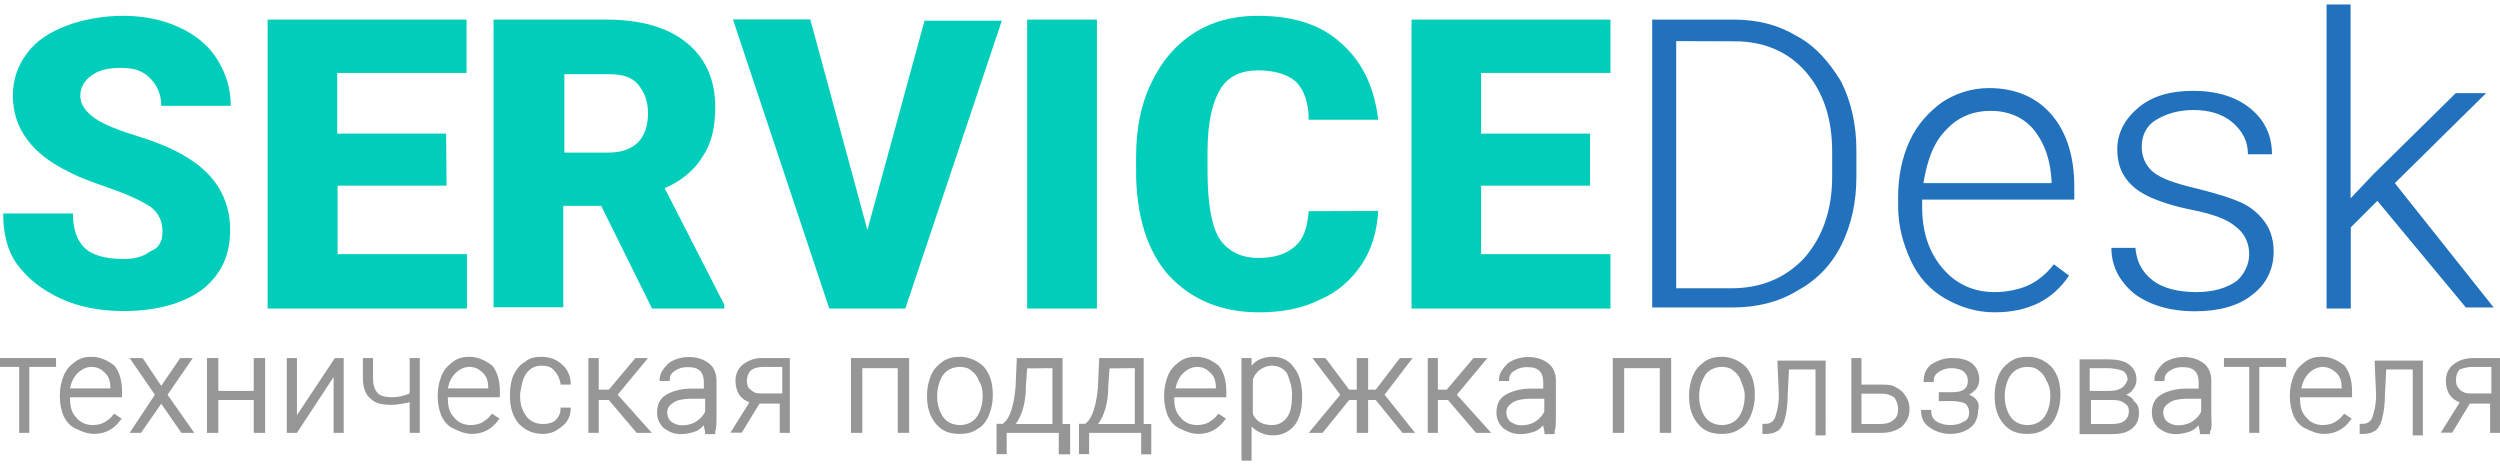 <?xml version="1.0" encoding="utf-8"?>
<!DOCTYPE svg PUBLIC "-//W3C//DTD SVG 1.1//EN" "http://www.w3.org/Graphics/SVG/1.1/DTD/svg11.dtd">
<svg version="1.1" id="Layer_1" xmlns="http://www.w3.org/2000/svg" xmlns:xlink="http://www.w3.org/1999/xlink" x="0px" y="0px"
	 width="215px" height="40px" viewBox="13 938 1186.3 216.5" style="enable-background:new 13 938 1186.3 216.5;" xml:space="preserve">
<g>
	<path style="fill:#00CEBB;" d="M90.1,1045.6c0-4.8-1.8-8.4-5.4-11.4c-3.6-2.4-9.6-5.4-18-8.4s-15.6-5.4-21.1-8.4
		c-17.4-8.4-26.5-20.5-26.5-36.1c0-7.8,2.4-14.4,6.6-19.9c4.2-6,10.8-10.2,18.6-13.2s17.4-4.8,27.1-4.8s18.6,1.8,26.5,5.4
		c7.8,3.6,13.8,8.4,18,15c4.2,6.6,6.6,13.8,6.6,22.3h-33c0-5.4-1.8-9.6-5.4-13.2c-3.6-3.6-7.8-4.8-13.8-4.8s-10.8,1.2-13.8,3.6
		c-3.6,2.4-5.4,6-5.4,9.6c0,3.6,1.8,6.6,5.4,9.6c3.6,3,10.2,6,19.9,9c9.7,3,17.4,6,23.5,9.6c15,8.4,22.3,20.5,22.3,35.5
		c0,12-4.2,21.1-13.2,28.3c-9,6.6-21.7,10.2-37.3,10.2c-10.8,0-21.1-1.8-30.1-6c-9-4.2-15.6-9.6-20.5-16.2c-4.8-6.6-6.6-15-6.6-24.1
		h33.1c0,7.2,1.8,12.6,5.4,16.2c3.6,3.6,10.2,5.4,18.6,5.4c5.4,0,9.6-1.2,12.6-3.6C88.9,1053.5,90.1,1049.9,90.1,1045.6z"/>
	<path style="fill:#00CEBB;" d="M224.9,1024h-51.7v32.5h61.4v25.8H140V945.2h94.4v25.3H173v28.8h51.7L224.9,1024L224.9,1024z"/>
	<path style="fill:#00CEBB;" d="M298.3,1033.6h-18v48.1h-33.1V945.2h53.5c16.2,0,28.9,3.6,37.9,10.8c9,7.2,13.8,17.4,13.8,30.7
		c0,9.6-1.8,17.4-6,23.5c-3.6,6-9.6,11.4-18,15l28.3,55.3v1.8h-34.3L298.3,1033.6z M280.8,1008.3h21.1c6,0,10.8-1.8,13.8-4.8
		s4.8-7.8,4.8-13.8c0-6-1.8-10.2-4.8-13.8c-3-3.6-7.8-4.8-13.8-4.8h-21.1V1008.3z"/>
	<path style="fill:#00CEBB;" d="M424.6,1045l27.1-99.3h36.7l-45.8,136.6h-36.1l-45.7-137.2h36.7L424.6,1045z"/>
	<path style="fill:#00CEBB;" d="M533.5,1082.3h-33.1V945.2h33.1V1082.3z"/>
	<path style="fill:#00CEBB;" d="M667,1036c-0.6,9.6-3,18-7.8,25.3c-4.8,7.2-11.4,13.2-19.9,16.8c-8.4,4.2-18,6-28.9,6
		c-18,0-31.9-6-42.7-17.4c-10.2-11.4-15.6-28.3-15.6-49.3v-7.2c0-13.2,2.4-25.3,7.2-34.9c4.8-10.2,11.4-18,19.9-23.5
		c8.5-5.5,18.6-8.4,30.7-8.4c16.8,0,30.1,4.2,39.7,13.2c10.2,9,15.6,21.1,17.4,36.1h-33c0-8.4-2.4-14.4-6-18
		c-4.2-3.6-10.2-5.4-18-5.4c-8.4,0-14.4,3-18,9s-6,15.6-6,29.5v9.6c0,14.4,1.8,25.3,5.4,31.3c3.6,6,10.2,9.6,18.6,9.6
		c7.8,0,13.2-1.8,17.4-5.4s6-9,6.6-16.8L667,1036L667,1036z"/>
	<path style="fill:#00CEBB;" d="M767.5,1024h-51.7v32.5h61.4v25.8h-94.4V945.2h94.4v25.3h-61.4v28.8h51.7V1024L767.5,1024z"/>
	<path style="fill:#2271BD;" d="M797,1082.3V945.2h38.5c11.4,0,21.1,2.4,30.1,7.8c9,4.8,15.6,12.6,21.1,21.7
		c4.8,9.6,7.2,20.5,7.2,32.5v12.6c0,12-2.4,22.9-7.2,32.5c-4.8,9.6-12,16.8-21.1,21.7c-9,5.4-19.3,7.8-30.7,7.8H797V1082.3z
		 M808.4,955.4v117.3h25.9c14.4,0,25.9-4.8,34.9-14.4c8.4-9.6,13.2-22.3,13.2-38.5v-12c0-15.6-4.2-28.3-12.6-37.9
		c-8.4-9.6-19.9-14.4-33.7-14.4L808.4,955.4L808.4,955.4z"/>
	<path style="fill:#2271BD;" d="M959.4,1084.1c-8.4,0-16.2-2.4-23.5-6.6c-7.2-4.2-12.6-10.2-16.2-18c-3.6-7.8-6-16.2-6-25.9v-4.2
		c0-9.6,1.8-18.6,5.4-26.5c3.6-7.8,9-13.8,15.6-18.6c6.6-4.2,13.8-6.6,22.3-6.6c12,0,22.3,4.2,29.5,12.6
		c7.2,8.4,10.8,19.9,10.8,34.3v6h-72.2v3.6c0,11.4,3,21.1,9.6,28.9c6.6,7.8,15,11.4,24.7,11.4c6,0,11.4-1.2,15.6-3
		c4.2-1.8,9-5.4,12.6-10.2l7.2,5.4C987.1,1078.1,975.7,1084.1,959.4,1084.1z M957.6,988.5c-8.4,0-15.6,3-21.1,9
		c-6,6-9,14.4-10.8,25.3h60.8v-1.2c-0.6-9.6-3-17.4-8.4-24.1C973.2,991.5,966,988.5,957.6,988.5z"/>
	<path style="fill:#2271BD;" d="M1080.3,1056.5c0-5.4-2.4-10.2-6.6-13.2c-4.2-3.6-11.4-6-20.5-7.8c-9-1.8-16.2-4.2-21.1-6.6
		c-4.9-2.4-8.4-5.4-10.8-9c-2.4-3.6-3.6-7.8-3.6-13.2c0-7.8,3.6-14.4,10.2-19.9c6.6-5.4,15-7.8,25.9-7.8c11.4,0,20.5,3,27.1,8.4
		c6.6,5.4,10.2,12.6,10.2,21.7h-11.4c0-6-2.4-10.8-7.2-15c-4.8-4.2-11.4-6-18.6-6c-7.2,0-13.2,1.8-18,4.8s-6.6,7.8-6.6,12.6
		c0,4.8,1.8,9,5.4,12c3.6,3,10.2,5.4,20.5,7.8c9.6,2.4,17.4,4.8,22.3,7.2c4.8,2.4,8.4,6,10.8,9.6c2.4,3.6,3.6,8.4,3.6,13.2
		c0,8.4-3.6,15.6-10.2,20.5c-6.6,5.4-16.2,7.8-27.1,7.8c-12,0-21.7-3-28.9-8.4c-7.2-6-10.8-13.2-10.8-21.7h11.4
		c0.6,6.6,3,11.4,8.4,15.6c4.8,3.6,12,5.4,20.5,5.4c7.8,0,14.4-1.8,19.3-5.4C1077.9,1066.1,1080.3,1061.3,1080.3,1056.5z"/>
	<path style="fill:#2271BD;" d="M1141.1,1031.2l-12.6,12.6v38.5H1117V938h11.4v92l10.8-11.4l39.1-38.5h14.4l-43.3,42.7l46.9,59
		h-13.2L1141.1,1031.2z"/>
</g>
<g>
	<polygon style="fill:#969696;" points="10.1,1110 22.1,1110 22.1,1141.3 26.9,1141.3 26.9,1110 39.6,1110 39.6,1105.8 10.1,1105.8 
			"/>
	<path style="fill:#969696;" d="M56.4,1105.2c-3,0-5.4,0.6-7.8,2.4c-2.4,1.8-4.2,3.6-5.4,6.6s-1.8,6-1.8,9v1.2c0,3,0.6,6,1.8,9
		c1.2,2.4,3,4.8,6,6c2.4,1.2,5.4,2.4,8.4,2.4c5.4,0,9.6-2.4,12.6-6.6l0.6-0.6l-3.6-2.4l-0.6,0.6c-1.2,1.8-2.4,2.4-4.2,3.6
		c-1.2,0.6-3,1.2-5.4,1.2c-3,0-6-1.2-7.8-3.6c-2.4-2.4-3-5.4-3-9.6l0,0h24.7v-3c0-4.8-1.2-9-3.6-12
		C64.2,1107,60.6,1105.2,56.4,1105.2z M46.2,1120.2c0.6-3,1.8-5.4,3.6-7.2s4.2-3,6.6-3c3,0,4.8,1.2,6.6,3c1.8,1.8,2.4,4.2,2.4,7.2
		H46.2z"/>
	<polygon style="fill:#969696;" points="104.5,1105.8 98.5,1105.8 89.5,1119 81.1,1106.4 80.5,1105.8 74.5,1105.8 86.5,1123.2 
		74.5,1141.3 79.9,1141.3 89.5,1127.5 99.1,1141.3 105.2,1141.3 92.5,1123.2 	"/>
	<polygon style="fill:#969696;" points="133.4,1121.4 116.6,1121.4 116.6,1105.8 111.2,1105.8 111.2,1141.3 116.6,1141.3 
		116.6,1125.7 133.4,1125.7 133.4,1141.3 138.8,1141.3 138.8,1105.8 133.4,1105.8 	"/>
	<polygon style="fill:#969696;" points="153.9,1132.9 153.9,1105.8 149.1,1105.8 149.1,1141.3 153.9,1141.3 171.3,1114.8 
		171.3,1141.3 176.1,1141.3 176.1,1105.8 171.9,1105.8 	"/>
	<path style="fill:#969696;" d="M207.4,1122.6c-3,1.2-5.4,1.8-8.4,1.8c-3,0-5.4-0.6-6.6-1.8c-1.8-1.8-2.4-4.2-2.4-7.2v-9.6h-4.8v9.6
		c0,4.2,1.2,7.8,3.6,9.6c2.4,2.4,5.4,3,10.2,3c2.4,0,5.4-0.6,8.4-1.2v14.5h4.8v-35.5h-4.8V1122.6z"/>
	<path style="fill:#969696;" d="M235.7,1105.2c-3,0-5.4,0.6-7.8,2.4c-2.4,1.8-4.2,3.6-5.4,6.6s-1.8,6-1.8,9v1.2c0,3,0.6,6,1.8,9
		c1.2,2.4,3,4.8,6,6c2.4,1.2,5.4,2.4,8.4,2.4c5.4,0,9.6-2.4,12.6-6.6l0.6-0.6l-3.6-2.4l-0.6,0.6c-1.2,1.8-2.4,2.4-4.2,3.6
		c-1.2,0.6-3,1.2-5.4,1.2c-3,0-6-1.2-7.8-3.6c-2.4-2.4-3-5.4-3-9.6l0,0h24.7v-3c0-4.8-1.2-9-3.6-12
		C243.5,1107,239.9,1105.2,235.7,1105.2z M225.5,1120.2c0.6-3,1.8-5.4,3.6-7.2s4.2-3,6.6-3c3,0,4.8,1.2,6.6,3s2.4,4.2,2.4,7.2H225.5
		z"/>
	<path style="fill:#969696;" d="M262.8,1113c1.8-2.4,4.2-3.6,7.2-3.6c2.4,0,4.8,0.6,6,2.4c1.8,1.8,2.4,3.6,3,6v0.6h4.8v-0.6
		c0-3.6-1.8-7.2-4.2-9c-2.4-2.4-6-3.6-9.6-3.6c-3,0-6,0.6-7.8,2.4c-2.4,1.2-4.2,3.6-5.4,6c-1.2,2.4-1.8,6-1.8,9v1.2
		c0,5.4,1.2,9.6,4.2,13.2c3,3,6.6,4.8,11.4,4.8c2.4,0,4.8-0.6,6.6-1.8c1.8-1.2,3.6-2.4,4.8-4.2c1.2-1.8,1.8-3.6,1.8-6v-0.5H279v0.6
		c0,2.4-1.2,4.2-2.4,5.4c-1.2,1.2-3.6,1.8-6,1.8c-3,0-6-1.2-7.8-3.6c-1.8-2.4-3-5.4-3-9.6v-1.2C260.4,1119,261,1115.4,262.8,1113z"
		/>
	<polygon style="fill:#969696;" points="320.5,1105.8 314.5,1105.8 301.9,1120.8 297.1,1120.8 297.1,1105.8 292.2,1105.8 
		292.2,1141.3 297.1,1141.3 297.1,1125.7 301.9,1125.7 315.1,1141.3 315.7,1141.3 322.3,1141.3 306.1,1123.2 	"/>
	<path style="fill:#969696;" d="M353,1132.9v-16.2c0-3.6-1.2-6.6-3.6-8.4c-2.4-1.8-5.4-3-9.6-3c-3.6,0-7.2,1.2-9.6,3
		c-2.4,2.4-4.2,4.8-4.2,7.8v0.6h4.8v-0.6c0-1.8,0.6-3,2.4-4.2c1.8-1.2,3.6-1.8,6-1.8c3,0,4.8,0.6,6,1.8c1.2,1.2,1.8,3,1.8,5.4v3h-6
		c-4.8,0-9,1.2-12,3s-4.2,4.8-4.2,8.4c0,3,1.2,5.4,3,7.2c2.4,1.8,4.8,3,8.4,3c2.4,0,4.8-0.6,6.6-1.2c1.8-0.6,3-1.8,4.2-3
		c0,1.2,0.6,2.4,0.6,3.6v0.6h4.8v-1.2l0,0C353,1138.9,353,1136.5,353,1132.9z M347.6,1124.5v6.6c-0.6,1.8-2.4,3.6-4.2,4.8
		s-4.2,1.8-6.6,1.8s-3.6-0.6-5.4-1.8c-1.2-1.2-1.8-2.4-1.8-4.2c0-2.4,1.2-3.6,3-4.8c1.8-1.2,4.8-1.8,8.4-1.8h6.6V1124.5z"/>
	<path style="fill:#969696;" d="M365.6,1108.8c-2.4,1.8-3.6,4.8-3.6,7.8c0,2.4,0.6,4.8,1.8,6.6c1.2,1.8,3,3,4.8,3.6l-9,14.4h5.4
		l8.4-13.8h9.6v13.9h4.8v-35.5H374C371.1,1105.8,368,1107,365.6,1108.8z M367.4,1116.6c0-1.8,0.6-3.6,1.8-4.8c1.2-1.2,3.6-1.8,6-1.8
		h9v12.6H374c-2.4,0-3.6-0.6-4.8-1.8C368,1120.2,367.4,1118.4,367.4,1116.6z"/>
	<polygon style="fill:#969696;" points="416.8,1141.3 422.2,1141.3 422.2,1110.6 439,1110.6 439,1141.3 444.4,1141.3 444.4,1105.8 
		416.8,1105.8 	"/>
	<path style="fill:#969696;" d="M468.5,1105.2c-3,0-6,0.6-8.4,2.4c-2.4,1.8-4.2,3.6-5.4,6.6c-1.2,3-1.8,6-1.8,9v0.6
		c0,5.4,1.2,9.6,4.2,13.2c3,3.6,6.6,4.8,11.4,4.8c3,0,6-0.6,8.4-2.4c2.4-1.2,4.2-3.6,5.4-6.6c1.2-3,1.8-6,1.8-9v-0.6
		c0-5.4-1.2-9.6-4.2-13.2C476.9,1107,472.7,1105.2,468.5,1105.2z M479.3,1123.2v0.6c0,4.2-1.2,7.8-3,10.2c-1.8,2.4-4.8,3.6-7.8,3.6
		s-6-1.2-7.8-3.6c-1.8-2.4-3-6-3-9.6v-0.6c0-4.2,1.2-7.8,3-10.2c1.8-2.4,4.8-3.6,7.8-3.6c2.4,0,4.2,0.6,5.4,1.8c1.8,1.2,3,3,3.6,4.8
		C478.7,1118.4,479.3,1120.8,479.3,1123.2z"/>
	<path style="fill:#969696;" d="M517.2,1105.8h-21.7l-0.6,13.8c-0.6,6.6-1.8,12-4.2,15.6l-1.8,1.8h-3v14.4h4.8v-10.1h24.7v10.2h5.4
		v-14.4h-3.6V1105.8z M512.4,1110.6v26.5H495c3-4.2,4.8-10.2,4.8-18l0.6-8.4L512.4,1110.6L512.4,1110.6z"/>
	<path style="fill:#969696;" d="M556.3,1105.8h-21.7l-0.6,13.8c-0.6,6.6-1.8,12-4.2,15.6l-1.8,1.8h-3v14.4h4.8v-10.1h24.7v10.2h4.8
		v-14.4h-3.6v-31.3H556.3L556.3,1105.8z M551.5,1110.6v26.5h-17.4c3-4.2,4.8-10.2,4.8-18l0.6-8.4L551.5,1110.6L551.5,1110.6z"/>
	<path style="fill:#969696;" d="M580.4,1105.2c-3,0-5.4,0.6-7.8,2.4c-2.4,1.8-4.2,3.6-5.4,6.6s-1.8,6-1.8,9v1.2c0,3,0.6,6,1.8,9
		c1.2,2.4,3,4.8,6,6c2.4,1.2,5.4,2.4,8.4,2.4c5.4,0,9.6-2.4,12.6-6.6l0.6-0.6l-3.6-2.4l-0.6,0.6c-1.2,1.8-2.4,2.4-4.2,3.6
		c-1.2,0.6-3,1.2-5.4,1.2c-3,0-6-1.2-7.8-3.6c-2.4-2.4-3-5.4-3-9.6l0,0h24.7v-3c0-4.8-1.2-9-3.6-12
		C588.2,1107,585.2,1105.2,580.4,1105.2z M570.8,1120.2c0.6-3,1.8-5.4,3.6-7.2s4.2-3,6.6-3c3,0,4.8,1.2,6.6,3s2.4,4.2,2.4,7.2H570.8
		z"/>
	<path style="fill:#969696;" d="M617.1,1105.2c-4.2,0-7.8,1.2-10.2,4.2v-3.6h-4.8v48.7h4.8v-16.2c2.4,2.4,6,4.2,10.2,4.2
		s7.8-1.8,10.2-4.8c2.4-3,3.6-7.8,3.6-13.2v-0.6c0-5.4-1.2-10.2-3.6-13.2C624.9,1107,621.3,1105.2,617.1,1105.2z M626.1,1123.2
		c0,4.8-0.6,8.4-2.4,10.8c-1.8,2.4-4.2,3.6-7.2,3.6c-2.4,0-4.2-0.6-5.4-1.2c-1.8-1.2-3-2.4-3.6-4.2V1116c0.6-1.8,1.8-3.6,3.6-4.8
		s3.6-1.8,5.4-1.8c3,0,5.4,1.2,7.2,3.6C624.9,1116,626.1,1119,626.1,1123.2z"/>
	<polygon style="fill:#969696;" points="683.3,1105.8 677.3,1105.8 665.8,1120.8 662.2,1120.8 662.2,1105.8 656.8,1105.8 
		656.8,1120.8 653.2,1120.8 642.4,1106.4 641.8,1105.8 635.8,1105.8 649,1123.2 634,1141.3 640.6,1141.3 653.2,1125.7 656.8,1125.7 
		656.8,1141.3 662.2,1141.3 662.2,1125.7 665.8,1125.7 678.5,1141.3 678.5,1141.3 684.5,1141.3 670,1123.2 	"/>
	<polygon style="fill:#969696;" points="718.8,1105.8 712.2,1105.8 699.5,1120.8 695.3,1120.8 695.3,1105.8 690.5,1105.8 
		690.5,1141.3 695.3,1141.3 695.3,1125.7 700.1,1125.7 713.4,1141.3 714,1141.3 720.6,1141.3 704.3,1123.2 	"/>
	<path style="fill:#969696;" d="M751.3,1132.9v-16.2c0-3.6-1.2-6.6-3.6-8.4c-2.4-1.8-5.4-3-9.6-3c-3.6,0-7.2,1.2-9.6,3
		c-2.4,2.4-4.2,4.8-4.2,7.8v0.6h4.8v-0.6c0-1.8,0.6-3,2.4-4.2c1.8-1.2,3.6-1.8,6-1.8c3,0,4.8,0.6,6,1.8s1.8,3,1.8,5.4v3h-6
		c-4.8,0-9,1.2-12,3s-4.2,4.8-4.2,8.4c0,3,1.2,5.4,3,7.2c2.4,1.8,4.8,3,8.4,3c2.4,0,4.8-0.6,6.6-1.2c1.8-0.6,3-1.8,4.2-3
		c0,1.2,0.6,2.4,0.6,3.6v0.6h4.8v-1.2l0,0C751.3,1138.9,751.3,1136.5,751.3,1132.9z M745.8,1124.5v6.6c-0.6,1.8-2.4,3.6-4.2,4.8
		s-4.2,1.8-6.6,1.8c-2.4,0-3.6-0.6-5.4-1.8c-1.2-1.2-1.8-2.4-1.8-4.2c0-2.4,1.2-3.6,3-4.8c1.8-1.2,4.8-1.8,8.4-1.8h6.6V1124.5z"/>
	<polygon style="fill:#969696;" points="778.3,1141.3 783.7,1141.3 783.7,1110.6 800.6,1110.6 800.6,1141.3 806,1141.3 806,1105.8 
		778.3,1105.8 	"/>
	<path style="fill:#969696;" d="M830.1,1105.2c-3,0-6,0.6-8.4,2.4c-2.4,1.8-4.2,3.6-5.4,6.6s-1.8,6-1.8,9v0.6
		c0,5.4,1.2,9.6,4.2,13.2s6.6,4.8,11.4,4.8c3,0,6-0.6,8.4-2.4c2.4-1.2,4.2-3.6,5.4-6.6s1.8-6,1.8-9v-0.6c0-5.4-1.2-9.6-4.2-13.2
		C838.5,1107,834.3,1105.2,830.1,1105.2z M840.9,1123.2v0.6c0,4.2-1.2,7.8-3,10.2s-4.8,3.6-7.8,3.6s-6-1.2-7.8-3.6
		c-1.8-2.4-3-6-3-9.6v-0.6c0-4.2,1.2-7.2,3-10.2c1.8-2.4,4.8-3.6,7.8-3.6c2.4,0,4.2,0.6,5.4,1.8c1.8,1.2,3,3,3.6,4.8
		C839.7,1118.4,840.9,1120.8,840.9,1123.2z"/>
	<path style="fill:#969696;" d="M857.1,1123.2c0,5.4-1.2,9-1.8,10.8s-2.4,3-4.2,3h-1.8v4.8h1.8c2.4,0,4.2-0.6,6-1.8
		c1.2-1.2,2.4-3,3-6c0.6-2.4,1.2-6,1.2-10.8l0.6-12h12.6v31.3h4.8V1107h-22.9L857.1,1123.2z"/>
	<path style="fill:#969696;" d="M912.5,1119.6c-1.8-1.2-4.2-1.2-7.2-1.2h-9v-12.6h-4.8v35.5h14.4c4.2,0,7.2-1.2,9.6-3
		c2.4-2.4,3.6-4.8,3.6-8.4c0-2.4-0.6-4.2-1.8-6C916.1,1122,914.9,1120.8,912.5,1119.6z M913.7,1129.9c0,2.4-0.6,4.2-2.4,5.4
		c-1.2,1.2-3.6,1.8-6,1.8h-9v-14.4h9.6c2.4,0,4.2,0.6,6,1.8C913.1,1126.3,913.7,1128.1,913.7,1129.9z"/>
	<path style="fill:#969696;" d="M947.4,1123.2c1.2-0.6,2.4-1.8,3-2.4c1.2-1.2,1.8-3,1.8-4.8c0-3-1.2-6-3.6-7.8
		c-2.4-1.8-5.4-2.4-9.6-2.4c-3.6,0-6.6,1.2-9.6,3c-2.4,1.8-3.6,4.8-3.6,7.8v0.6h4.8v-0.6c0-1.8,0.6-3,2.4-4.2c1.8-1.2,3.6-1.8,6-1.8
		c2.4,0,4.8,0.6,6,1.8s1.8,2.4,1.8,4.2c0,3.6-2.4,5.4-7.2,5.4H933v4.2h6c3,0,5.4,0.6,6.6,1.2c1.2,1.2,1.8,2.4,1.8,4.2
		c0,1.8-0.6,3.6-2.4,4.2c-1.8,1.2-3.6,1.8-6.6,1.8c-2.4,0-4.8-0.6-6.6-1.8c-1.8-1.2-2.4-3-2.4-4.8v-0.6h-4.8v0.6c0,3,1.2,6,4.2,7.8
		c2.4,1.8,6,3,9.6,3c4.2,0,7.2-1.2,9.6-3c2.4-1.8,3.6-4.8,3.6-7.8C952.8,1127.5,951,1124.5,947.4,1123.2z"/>
	<path style="fill:#969696;" d="M975.1,1105.2c-3,0-6,0.6-8.4,2.4c-2.4,1.8-4.2,3.6-5.4,6.6s-1.8,6-1.8,9v0.6
		c0,5.4,1.2,9.6,4.2,13.2c3,3.6,6.6,4.8,11.4,4.8c3,0,6-0.6,8.4-2.4c2.4-1.2,4.2-3.6,5.4-6.6s1.8-6,1.8-9v-0.6
		c0-5.4-1.2-9.6-4.2-13.2C983.5,1107,979.9,1105.2,975.1,1105.2z M985.9,1123.2v0.6c0,4.2-1.2,7.8-3,10.2s-4.8,3.6-7.8,3.6
		s-6-1.2-7.8-3.6s-3-6-3-9.6v-0.6c0-4.2,1.2-7.8,3-10.2c1.8-2.4,4.8-3.6,7.8-3.6c2.4,0,4.2,0.6,5.4,1.8c1.8,1.2,3,3,3.6,4.8
		C985.3,1118.4,985.9,1120.8,985.9,1123.2z"/>
	<path style="fill:#969696;" d="M1022,1123.2c1.2-0.6,2.4-1.2,3-2.4c1.2-1.2,1.8-3,1.8-4.8c0-3-1.2-5.4-3.6-7.2
		c-2.4-1.8-6-2.4-10.2-2.4h-13.2v35.5h15c4.2,0,7.2-0.6,9.6-2.4s3.6-4.2,3.6-7.8c0-2.4-0.6-4.2-2.4-5.4
		C1025,1124.5,1023.2,1123.9,1022,1123.2z M1013.6,1121.4h-9v-10.8h8.4c3,0,5.4,0.6,7.2,1.2c1.2,0.6,2.4,2.4,2.4,4.2
		C1021.4,1119.6,1019,1121.4,1013.6,1121.4z M1023.2,1131.1c0,1.8-0.6,3-1.8,4.2s-3.6,1.8-6,1.8h-10.2v-11.4h10.2c3,0,4.8,0.6,6,1.8
		C1022.6,1128.1,1023.2,1129.3,1023.2,1131.1z"/>
	<path style="fill:#969696;" d="M1062.3,1132.9v-16.2c0-3.6-1.2-6.6-3.6-8.4c-2.4-1.8-5.4-3-9.6-3c-3.6,0-7.2,1.2-9.6,3
		c-2.4,2.4-4.2,4.8-4.2,7.8v0.6h4.8v-0.6c0-1.8,0.6-3,2.4-4.2c1.8-1.2,3.6-1.8,6-1.8c3,0,4.8,0.6,6,1.8c1.2,1.2,1.8,3,1.8,5.4v3h-6
		c-4.8,0-9,1.2-12,3s-4.2,4.8-4.2,8.4c0,3,1.2,5.4,3,7.2c2.4,1.8,4.8,3,8.4,3c2.4,0,4.8-0.6,6.6-1.2c1.8-0.6,3-1.8,4.2-3
		c0,1.2,0.6,2.4,0.6,3.6v0.6h4.8v-1.2l0,0C1062.9,1138.9,1062.3,1136.5,1062.3,1132.9z M1057.5,1124.5v6.6c-0.6,1.8-2.4,3.6-4.2,4.8
		c-1.8,1.2-4.2,1.8-6.6,1.8s-3.6-0.6-5.4-1.8c-1.2-1.2-1.8-2.4-1.8-4.2c0-2.4,1.2-3.6,3-4.8c1.8-1.2,4.8-1.8,8.4-1.8h6.6V1124.5z"/>
	<polygon style="fill:#969696;" points="1068.3,1110 1080.3,1110 1080.3,1141.3 1085.1,1141.3 1085.1,1110 1097.8,1110 
		1097.8,1105.8 1068.3,1105.8 	"/>
	<path style="fill:#969696;" d="M1114.6,1105.2c-3,0-5.4,0.6-7.8,2.4c-2.4,1.8-4.2,3.6-5.4,6.6c-1.2,3-1.8,6-1.8,9v1.2
		c0,3,0.6,6,1.8,9c1.2,2.4,3,4.8,6,6c2.4,1.2,5.4,2.4,8.4,2.4c5.4,0,9.6-2.4,12.6-6.6l0.6-0.6l-3.6-2.4l-0.6,0.6
		c-1.2,1.8-2.4,2.4-4.2,3.6c-1.2,0.6-3,1.2-5.4,1.2c-3,0-6-1.2-7.8-3.6c-2.4-2.4-3-5.4-3-9.6l0,0h24.7v-3c0-4.8-1.2-9-3.6-12
		C1122.4,1107,1119.4,1105.2,1114.6,1105.2z M1105,1120.2c0.6-3,1.8-5.4,3.6-7.2s4.2-3,6.6-3c2.4,0,4.8,1.2,6.6,3
		c1.8,1.8,2.4,4.2,2.4,7.2H1105z"/>
	<path style="fill:#969696;" d="M1140.5,1123.2c0,5.4-1.2,9-1.8,10.8c-0.6,1.8-2.4,3-4.2,3h-1.8v4.8h1.8c2.4,0,4.2-0.6,6-1.8
		c1.2-1.2,2.4-3,3-6c0.6-2.4,1.2-6,1.2-10.8l0.6-12h12.6v31.3h4.8V1107h-22.9L1140.5,1123.2z"/>
	<path style="fill:#969696;" d="M1186.8,1105.8c-4.2,0-7.2,1.2-9.6,3c-2.4,1.8-3.6,4.8-3.6,7.8c0,2.4,0.6,4.8,1.8,6.6s3,3,4.8,3.6
		l-9,14.4h5.4l8.4-13.8h9.6v13.9h4.8v-35.5H1186.8z M1186.2,1110h9v12.6H1185c-1.8,0-3.6-0.6-4.8-1.8c-1.2-1.2-1.8-2.4-1.8-4.8
		c0-1.8,0.6-3.6,1.8-4.8C1182,1110.6,1183.8,1110,1186.2,1110z"/>
</g>
</svg>
